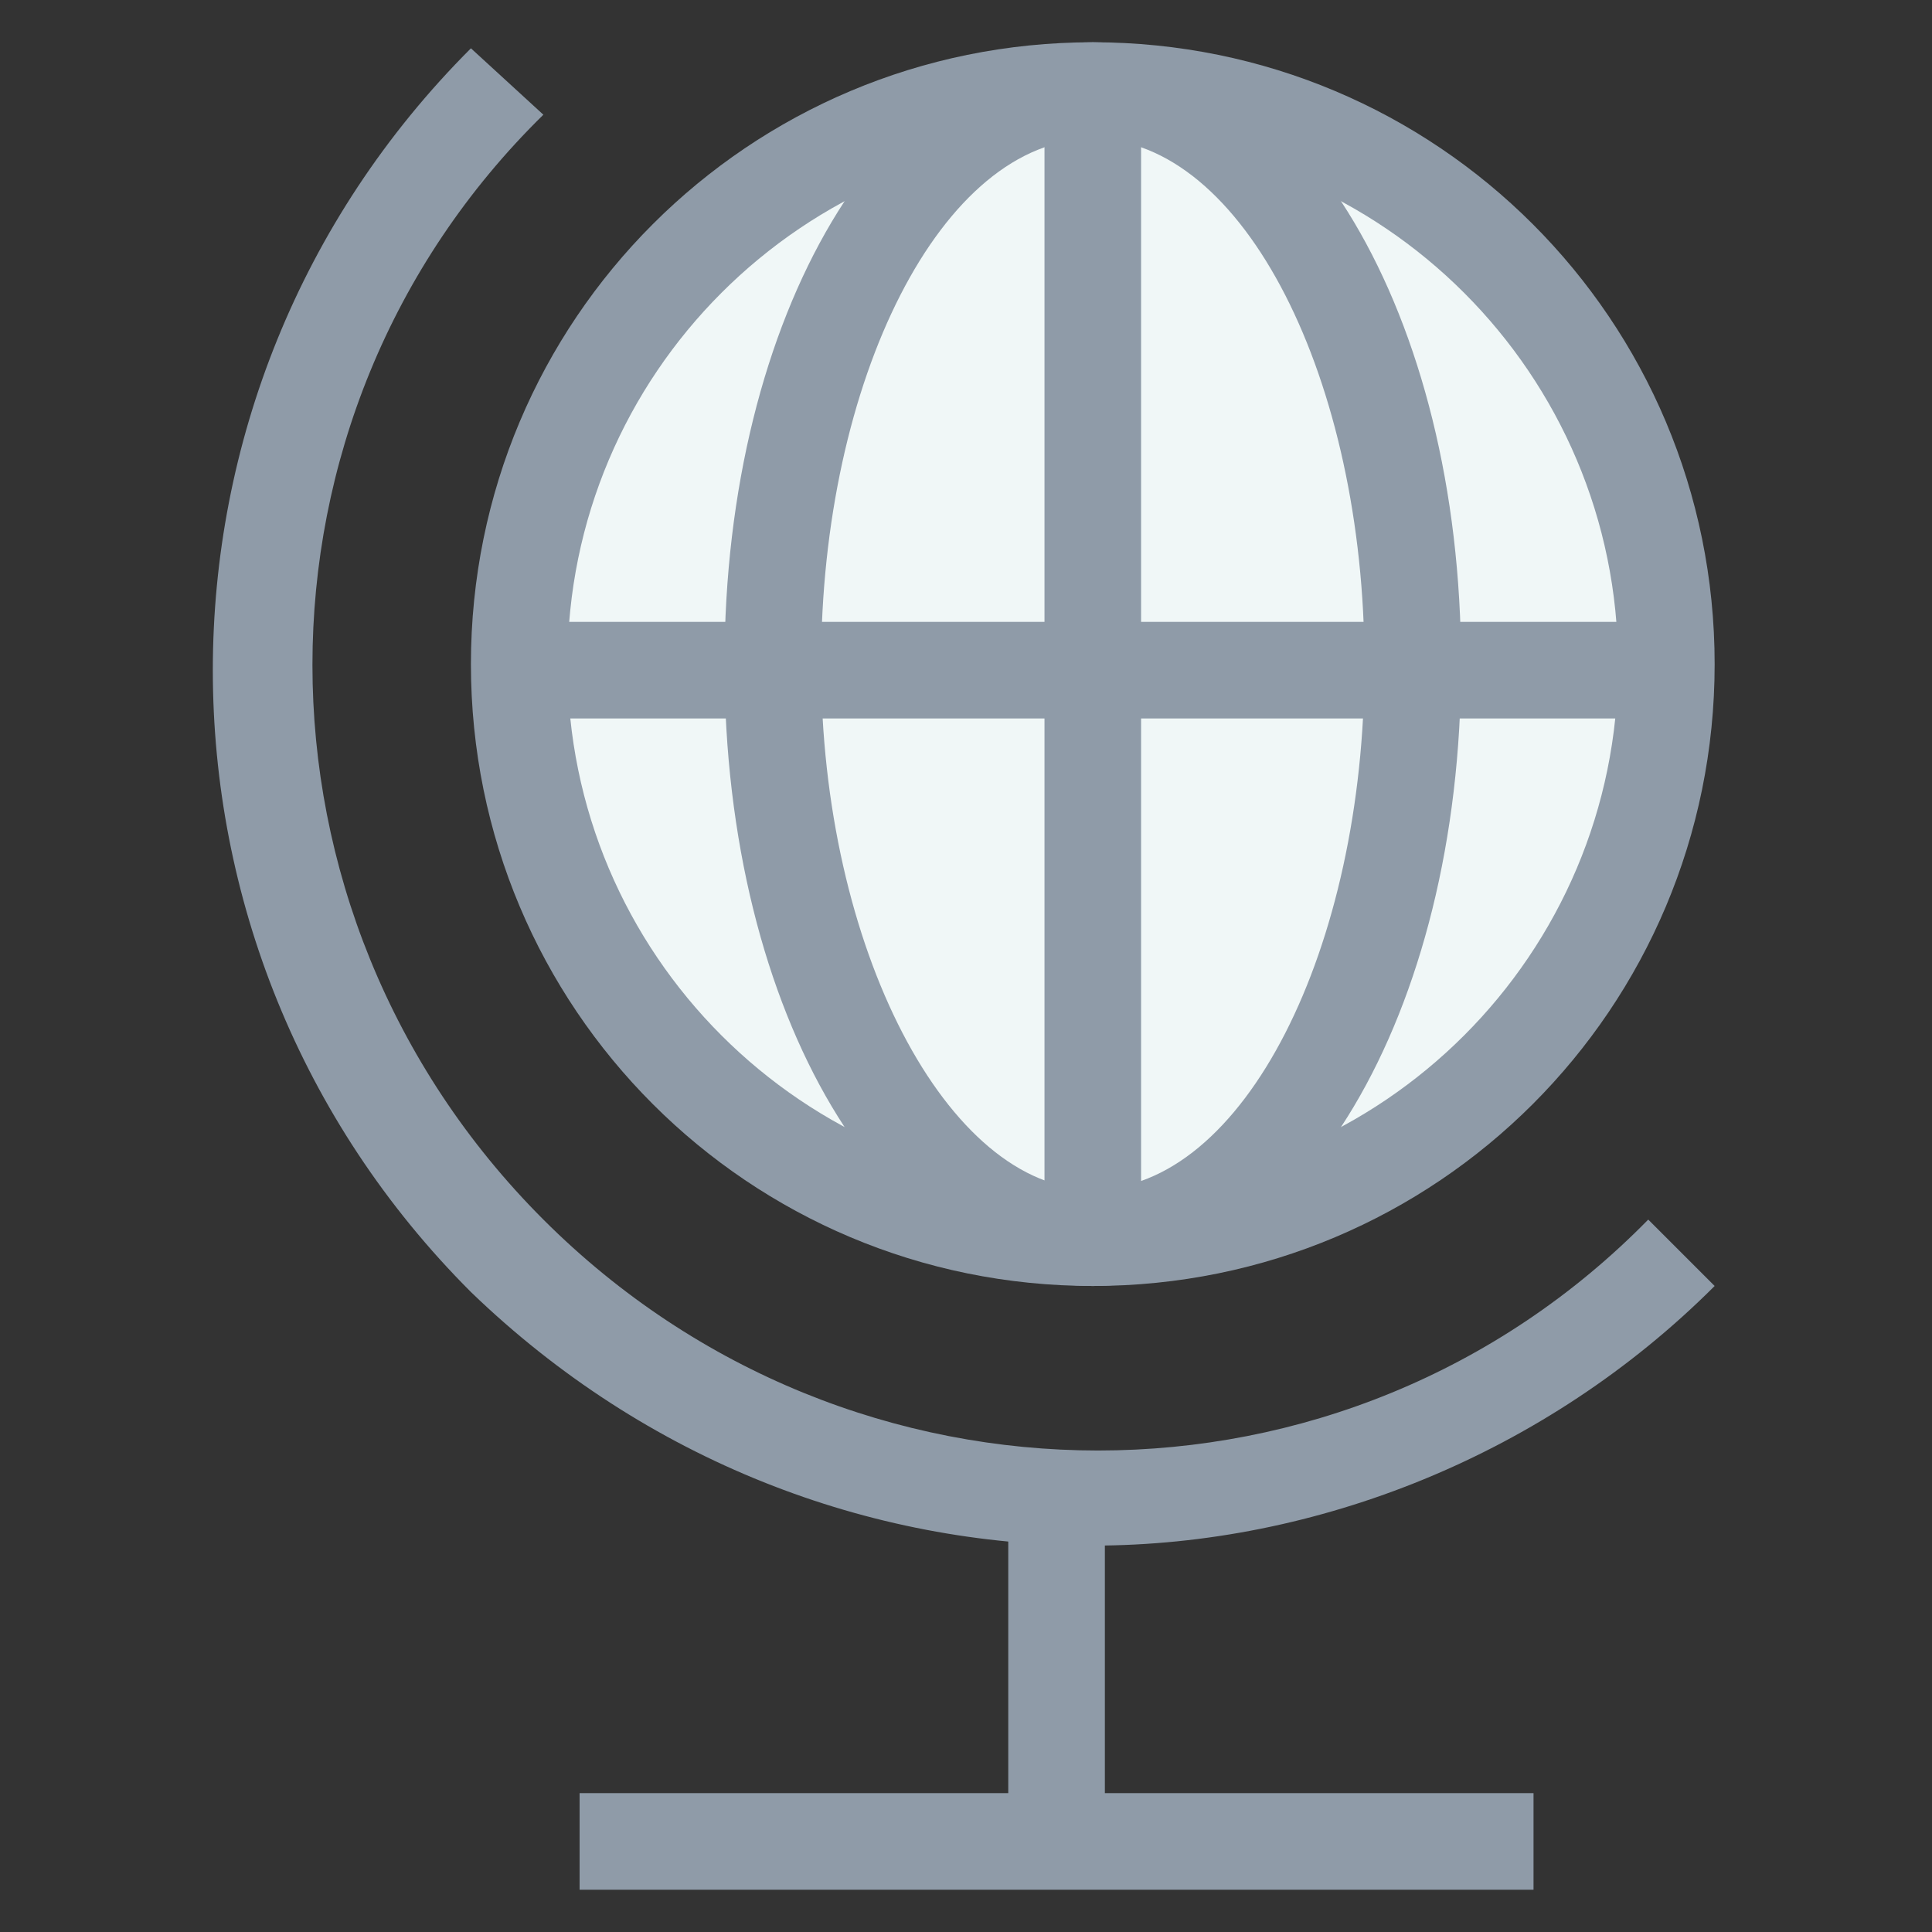 <?xml version="1.0" encoding="utf-8"?>
<!-- Generator: Adobe Illustrator 18.0.0, SVG Export Plug-In . SVG Version: 6.00 Build 0)  -->
<!DOCTYPE svg PUBLIC "-//W3C//DTD SVG 1.1//EN" "http://www.w3.org/Graphics/SVG/1.1/DTD/svg11.dtd">
<svg version="1.1" id="Layer_1" xmlns="http://www.w3.org/2000/svg" xmlns:xlink="http://www.w3.org/1999/xlink" x="0px" y="0px"
	 viewBox="0 0 32 32" enable-background="new 0 0 32 32" xml:space="preserve">
<rect x="0" y="0" width="32" height="32" fill="#333333" stroke="none"/>
<g>
	<g>
		<circle fill="#F0F7F7" cx="18.1" cy="11" r="9.5"/>
		<path fill="#8F9BA8" d="M18.1,21.3c-5.7,0-10.3-4.6-10.3-10.3c0-5.7,4.6-10.3,10.3-10.3c5.7,0,10.3,4.6,10.3,10.3
			C28.4,16.7,23.8,21.3,18.1,21.3z M18.1,2.3c-4.8,0-8.7,3.9-8.7,8.7s3.9,8.7,8.7,8.7c4.8,0,8.7-3.9,8.7-8.7S22.9,2.3,18.1,2.3z"/>
	</g>
	<g>
		<path fill="#8F9BA8" d="M18.1,25.6c-3.7,0-7.4-1.4-10.3-4.2c-5.7-5.7-5.7-14.9,0-20.6L9,1.9C3.9,6.9,3.9,15.1,9,20.2
			c5.1,5.1,13.3,5.1,18.3,0l1.1,1.1C25.6,24.1,21.8,25.6,18.1,25.6z"/>
	</g>
	<g>
		<ellipse fill="#F0F7F7" cx="18.1" cy="11" rx="5.3" ry="9.5"/>
		<path fill="#8F9BA8" d="M18.1,21.3c-3.4,0-6.1-4.5-6.1-10.3s2.7-10.3,6.1-10.3c3.4,0,6.1,4.5,6.1,10.3S21.5,21.3,18.1,21.3z
			 M18.1,2.3c-2.5,0-4.5,4-4.5,8.7c0,4.7,2.1,8.7,4.5,8.7c2.5,0,4.5-4,4.5-8.7C22.6,6.3,20.6,2.3,18.1,2.3z"/>
	</g>
	<g>
		<line fill="#FFFFFF" x1="18.1" y1="1.5" x2="18.1" y2="20.5"/>
		<rect x="17.3" y="1.5" fill="#8F9BA8" width="1.6" height="19"/>
	</g>
	<g>
		<line fill="#F0F7F7" x1="8.6" y1="11" x2="27.6" y2="11"/>
		<rect x="8.6" y="10.3" fill="#8F9BA8" width="19" height="1.6"/>
	</g>
	<g>
		<rect x="16.7" y="24.8" fill="#8F9BA8" width="1.6" height="5.7"/>
	</g>
	<g>
		<rect x="9.6" y="29.7" fill="#8F9BA8" width="15.8" height="1.6"/>
	</g>
</g>
</svg>
